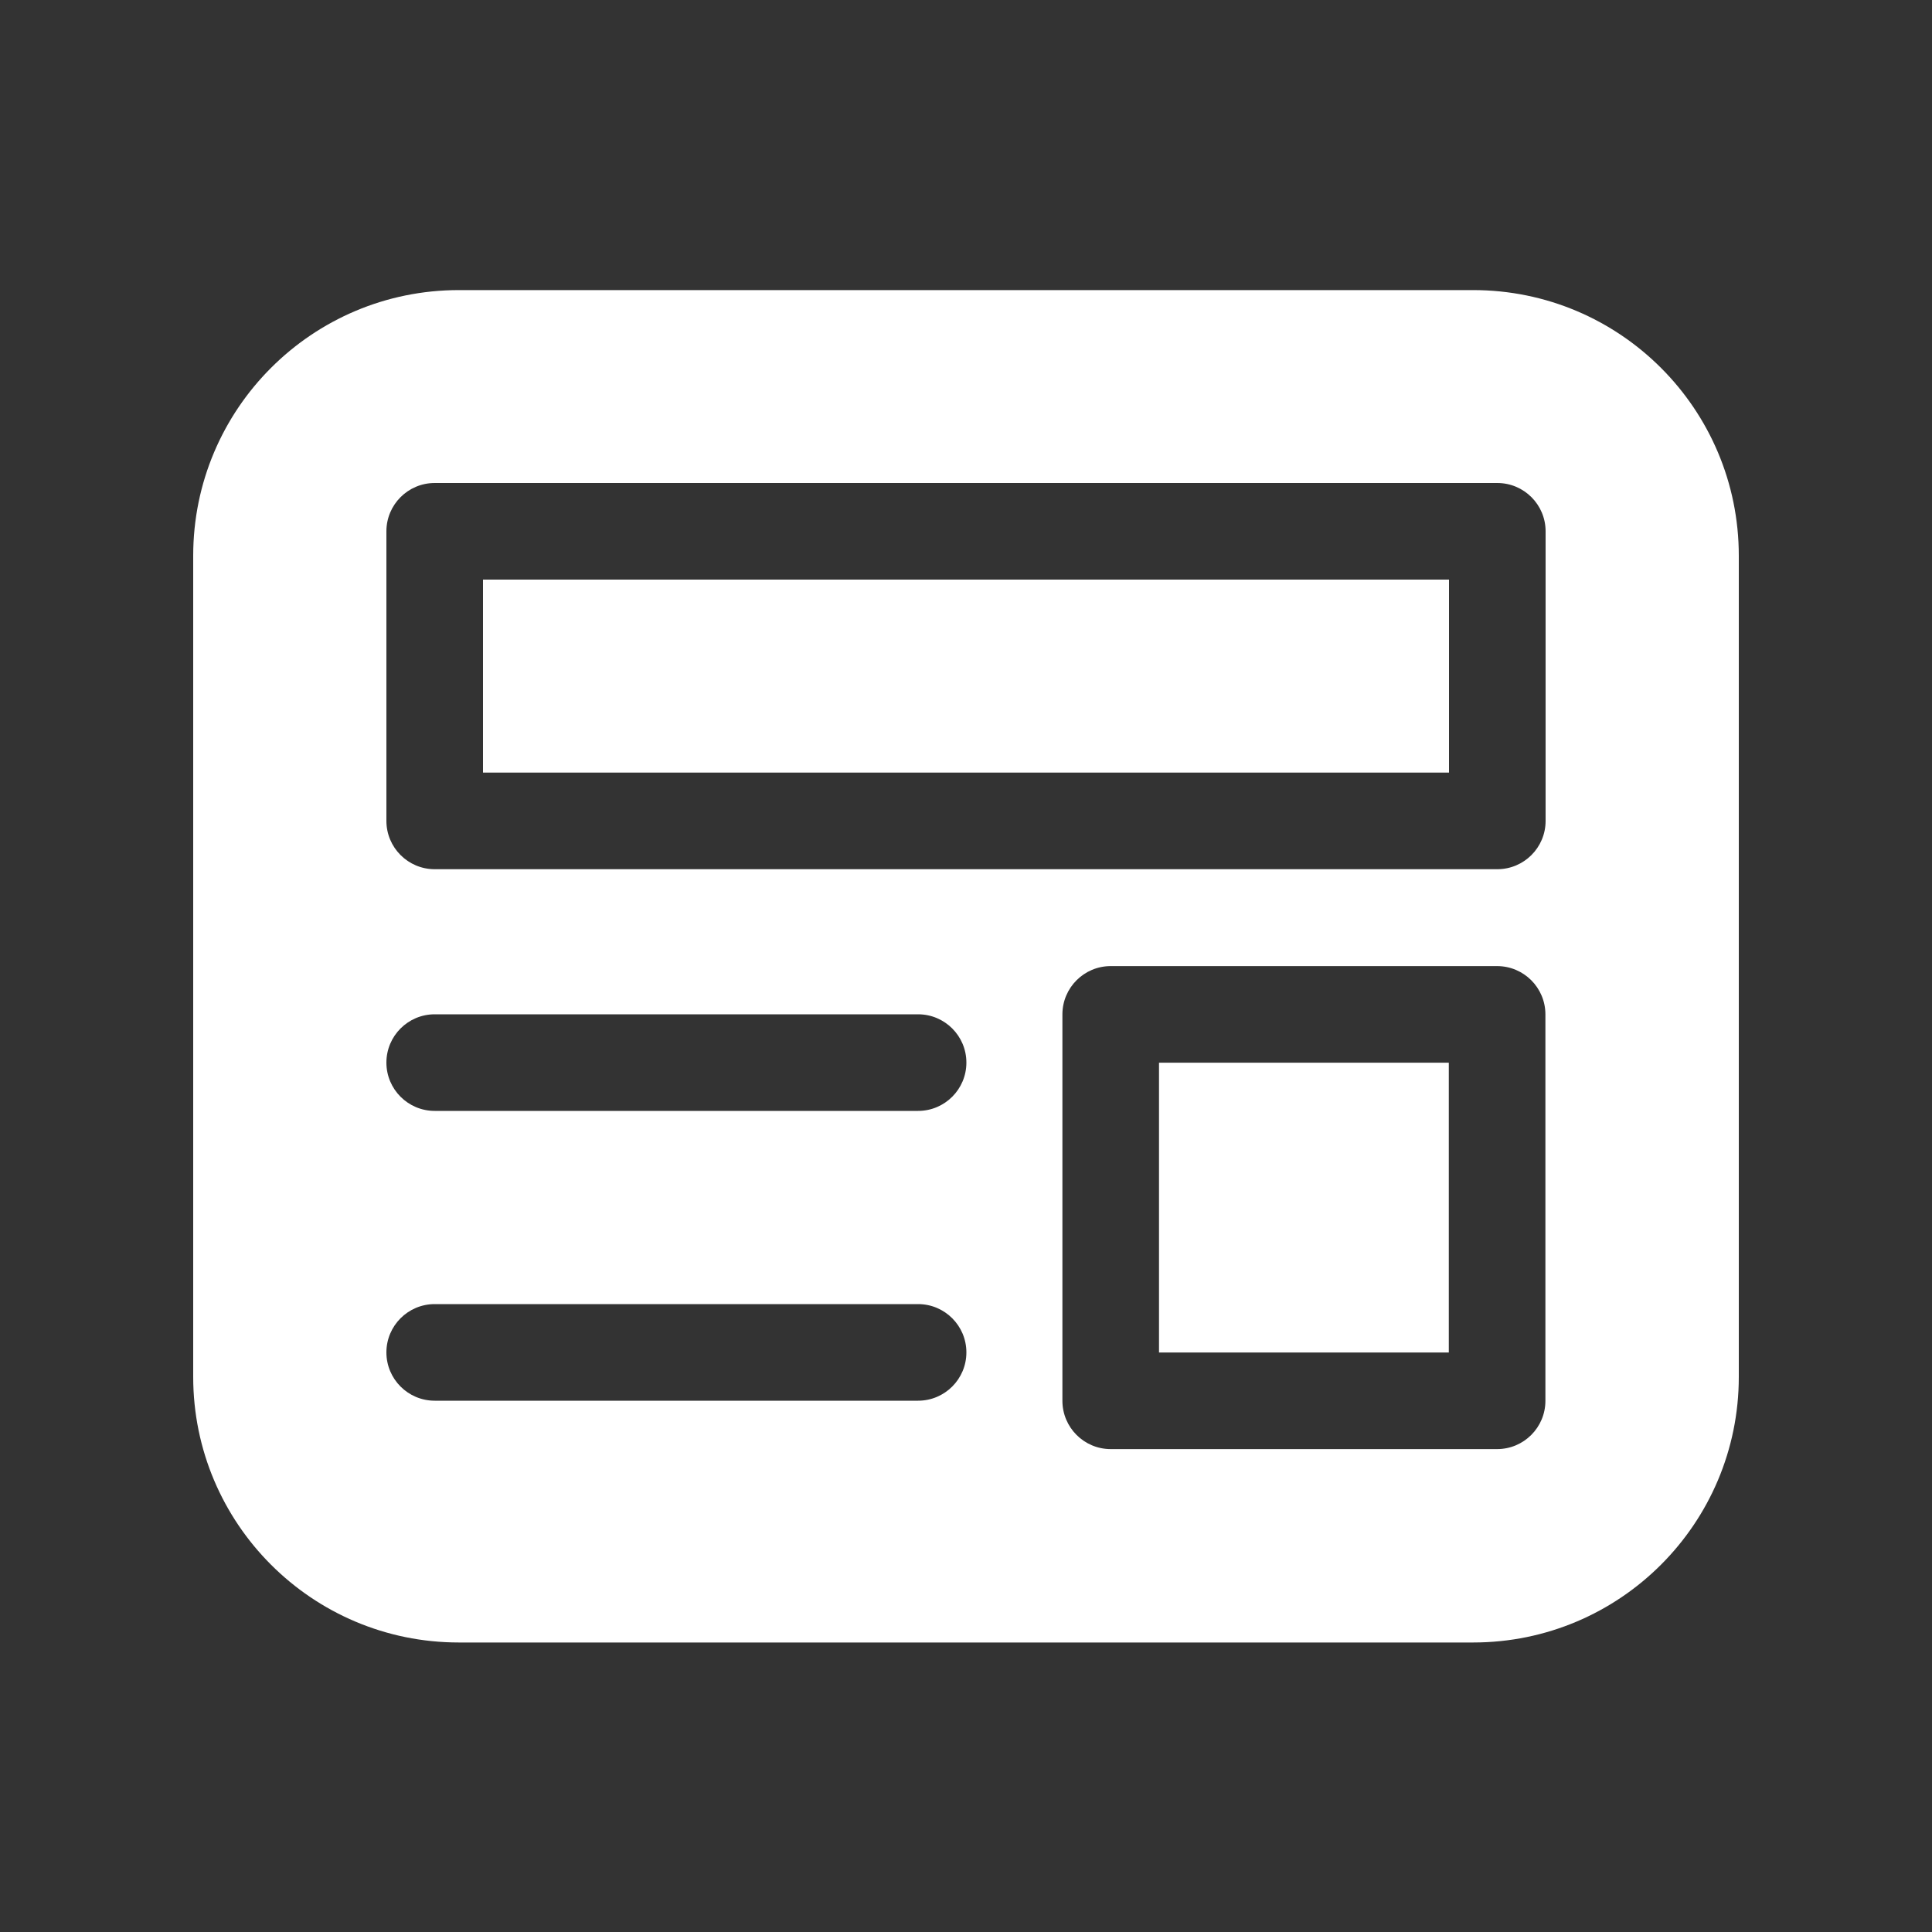 <svg width="20" height="20" viewBox="0 0 20 20" fill="none" xmlns="http://www.w3.org/2000/svg">
<rect x="0" y="0" width="20" height="20" fill="#333333" stroke="none"/>
<path d="M5 6V7.998H15V6H5ZM11.998 11.001V14.001H14.998V11.001H11.998ZM2 5.753C2 4.234 3.231 3.003 4.75 3.003H15.25C16.769 3.003 18 4.234 18 5.753V14.253C18 15.772 16.769 17.003 15.25 17.003H4.75C3.231 17.003 2 15.772 2 14.253V5.753ZM4 5.5V8.498C4 8.774 4.224 8.998 4.5 8.998H15.5C15.776 8.998 16 8.774 16 8.498V5.5C16 5.224 15.776 5 15.5 5H4.5C4.224 5 4 5.224 4 5.5ZM10.998 10.501V14.501C10.998 14.777 11.222 15.001 11.498 15.001H15.498C15.774 15.001 15.998 14.777 15.998 14.501V10.501C15.998 10.225 15.774 10.001 15.498 10.001H11.498C11.222 10.001 10.998 10.225 10.998 10.501ZM4.5 10.5C4.224 10.5 4 10.724 4 11C4 11.276 4.224 11.5 4.5 11.5H9.504C9.78 11.5 10.004 11.276 10.004 11C10.004 10.724 9.78 10.5 9.504 10.5H4.5ZM4 14C4 14.276 4.224 14.5 4.5 14.5H9.504C9.78 14.5 10.004 14.276 10.004 14C10.004 13.724 9.78 13.5 9.504 13.5H4.5C4.224 13.5 4 13.724 4 14Z" fill="#ffffff"/>
</svg>
